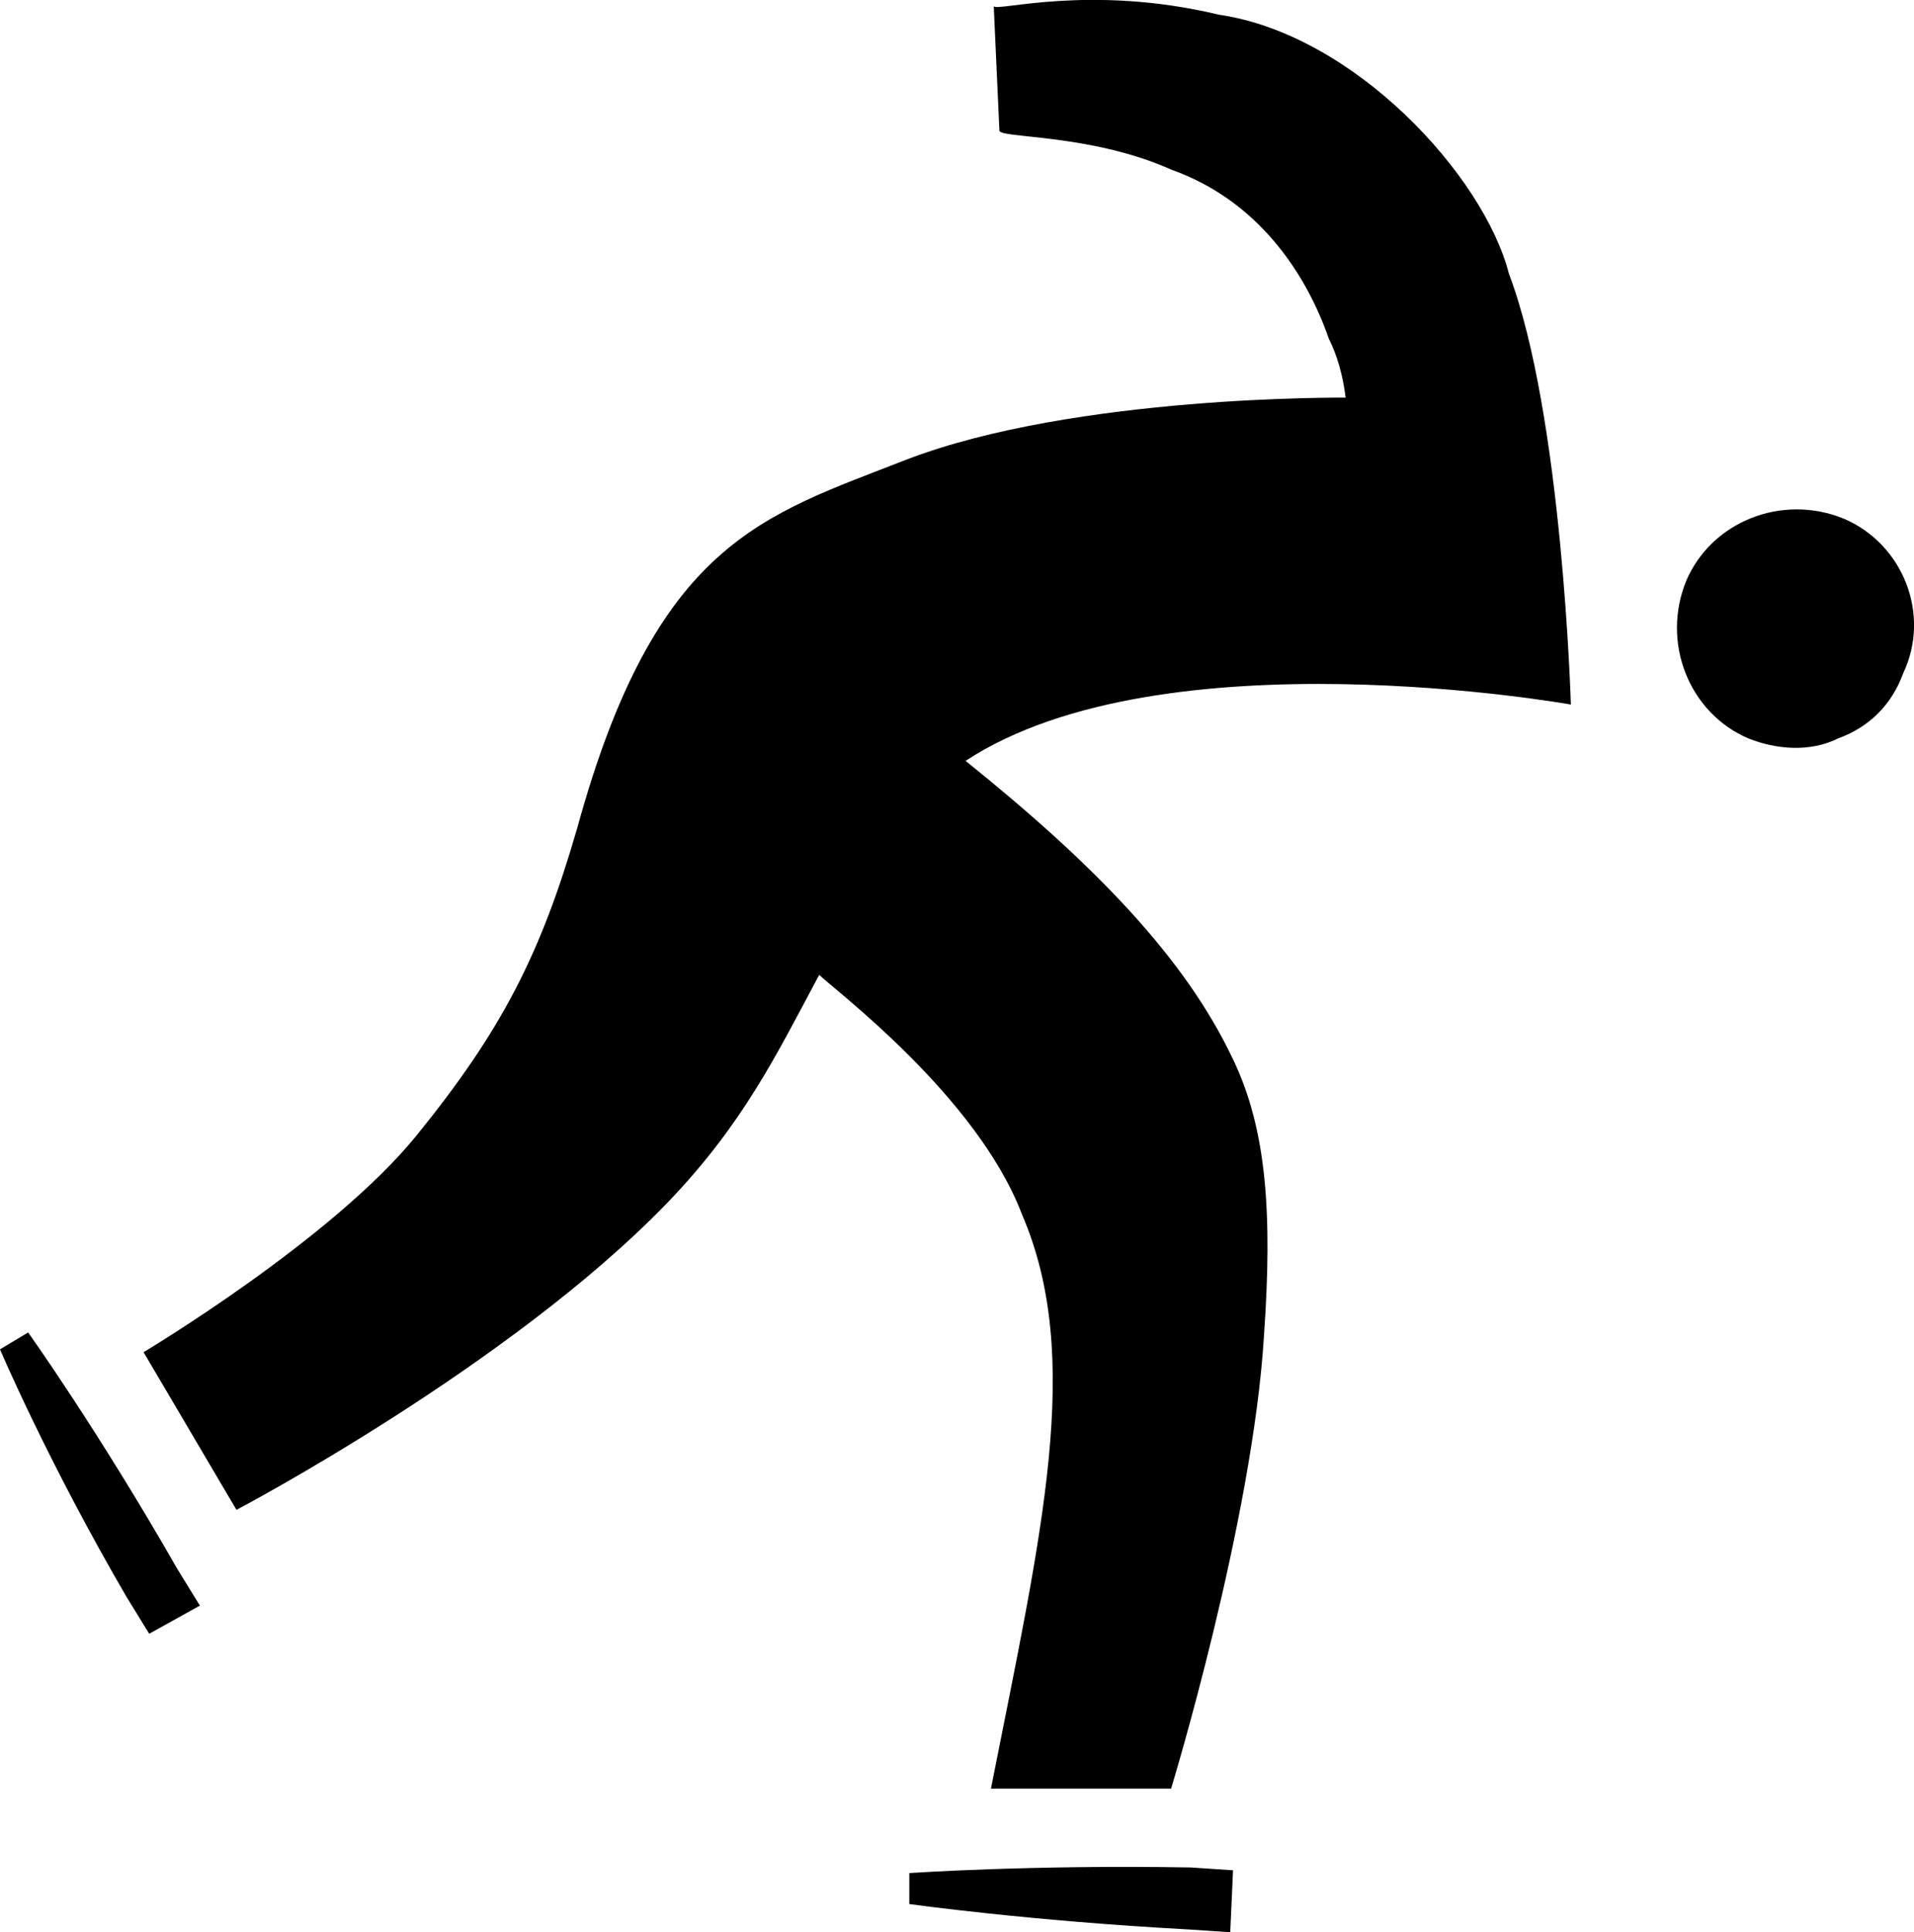 <?xml version="1.0" encoding="utf-8"?>
<!-- Generator: Adobe Illustrator 17.0.0, SVG Export Plug-In . SVG Version: 6.00 Build 0)  -->
<!DOCTYPE svg PUBLIC "-//W3C//DTD SVG 1.1//EN" "http://www.w3.org/Graphics/SVG/1.1/DTD/svg11.dtd">
<svg version="1.1" id="Layer_1" xmlns="http://www.w3.org/2000/svg" xmlns:xlink="http://www.w3.org/1999/xlink" x="0px" y="0px"
	 width="611.9px" height="617.6px" viewBox="0 0 611.9 617.6" enable-background="new 0 0 611.9 617.6" xml:space="preserve">
<g>
	<path d="M389.7,4.7c-41.4-9.9-71.1-0.9-72-2.7l1.8,39.6c-0.9,2.7,28.8,0.9,54.9,12.6c27.9,9.9,43.2,33.3,50.4,54
		c2.7,5.4,4.5,11.7,5.4,18.9c0,0-86.4-0.9-140.4,19.8c-45.9,18-80.1,26.1-105.3,117.9c-11.7,40.5-24.3,64.8-51.3,98.1
		s-87.3,69.3-87.3,69.3l29.7,50.4c0,0,87.3-45.9,137.7-98.1c24.3-25.2,35.1-47.7,48.6-72.9c4.5,4.5,50.4,38.7,64.8,76.5
		c19.8,45.9,6.3,101.7-9.9,183.6h57.6c0,0,26.1-85.5,29.7-144.9c2.7-38.7,0.9-65.7-9.9-88.2c-15.3-32.4-44.1-62.1-85.5-95.4
		c63-41.4,193.5-18,193.5-18s-2.7-92.7-19.8-137.7C474.3,56,432.9,11,389.7,4.7z"/>
	<path d="M589.5,165.8c-19.8-8.1-42.3,0.9-50.4,19.8c-8.1,19.8,0.9,42.3,19.8,50.4c9,3.6,19.8,4.5,28.8,0
		c9.9-3.6,17.1-10.8,20.7-20.7C617.4,196.4,608.4,173.9,589.5,165.8z"/>
	<path d="M9,425.9l-9,5.4c0,0,15.3,36,40.5,79.2l7.2,11.7l16.2-9l-7.2-11.7C31.5,457.4,9,425.9,9,425.9z"/>
	<path d="M290.7,598.7v9.9c0,0,38.7,5.4,89.1,8.1l13.5,0.9l0.9-19.8l-13.5-0.9C329.4,596,290.7,598.7,290.7,598.7z"/>
</g>
<g>
</g>
<g>
</g>
<g>
</g>
<g>
</g>
<g>
</g>
<g>
</g>
<g>
</g>
<g>
</g>
<g>
</g>
<g>
</g>
<g>
</g>
<g>
</g>
<g>
</g>
<g>
</g>
<g>
</g>
</svg>
